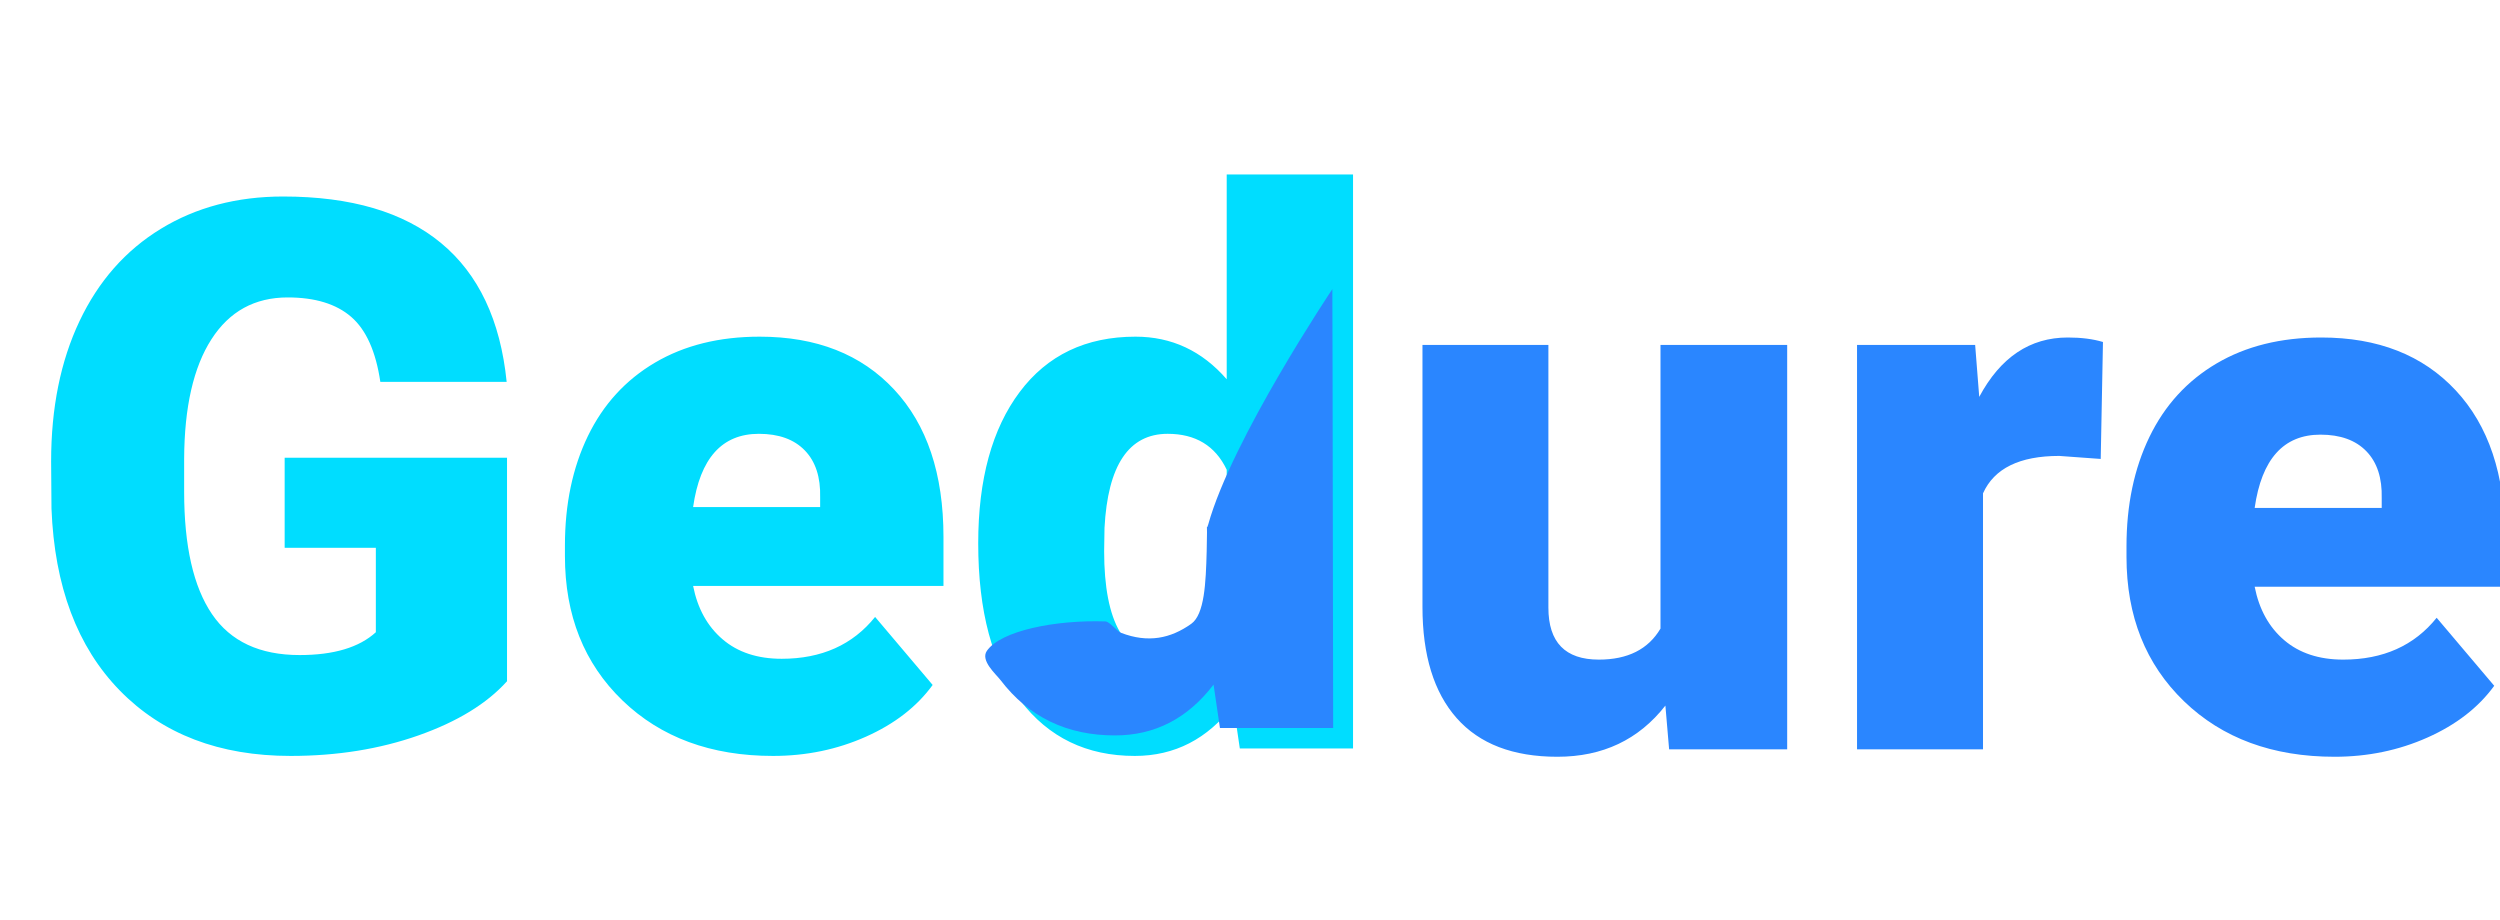 <?xml version="1.0" encoding="utf-8"?>
<svg viewBox="4.078 131.156 489.969 180.313" xmlns="http://www.w3.org/2000/svg" xmlns:bx="https://boxy-svg.com">
  <defs>
    <filter id="drop-shadow-filter-0" x="-500%" y="-500%" width="1000%" height="1000%" bx:preset="drop-shadow 1 4 4 0 0.24 rgba(0,0,0,0.3)">
      <feGaussianBlur in="SourceAlpha" stdDeviation="0"/>
      <feOffset dx="4" dy="4"/>
      <feComponentTransfer result="offsetblur">
        <feFuncA id="spread-ctrl" type="linear" slope="0.48"/>
      </feComponentTransfer>
      <feFlood flood-color="rgba(0,0,0,0.3)"/>
      <feComposite in2="offsetblur" operator="in"/>
      <feMerge>
        <feMergeNode/>
        <feMergeNode in="SourceGraphic"/>
      </feMerge>
    </filter>
    <filter id="drop-shadow-filter-1" x="-500%" y="-500%" width="1000%" height="1000%" bx:preset="drop-shadow 1 4 4 0 0.5 rgba(0,0,0,0.3)">
      <feGaussianBlur in="SourceAlpha" stdDeviation="0"/>
      <feOffset dx="4" dy="4"/>
      <feComponentTransfer result="offsetblur">
        <feFuncA id="spread-ctrl" type="linear" slope="1"/>
      </feComponentTransfer>
      <feFlood flood-color="rgba(0,0,0,0.3)"/>
      <feComposite in2="offsetblur" operator="in"/>
      <feMerge>
        <feMergeNode/>
        <feMergeNode in="SourceGraphic"/>
      </feMerge>
    </filter>
  </defs>
  <path d="M 99.448 216.869 L 99.448 260.669 C 95.495 265.062 89.708 268.602 82.088 271.289 C 74.475 273.969 66.125 275.309 57.038 275.309 C 43.078 275.309 31.921 271.039 23.568 262.499 C 15.221 253.952 10.755 242.062 10.168 226.829 L 10.098 217.599 C 10.098 207.099 11.951 197.932 15.658 190.099 C 19.371 182.259 24.681 176.229 31.588 172.009 C 38.501 167.782 46.498 165.669 55.578 165.669 C 68.858 165.669 79.171 168.709 86.518 174.789 C 93.871 180.869 98.158 189.939 99.378 201.999 L 74.618 201.999 C 73.738 196.039 71.835 191.792 68.908 189.259 C 65.975 186.719 61.825 185.449 56.458 185.449 C 50.011 185.449 45.031 188.182 41.518 193.649 C 37.998 199.116 36.215 206.929 36.168 217.089 L 36.168 223.529 C 36.168 234.176 37.988 242.172 41.628 247.519 C 45.261 252.866 50.985 255.539 58.798 255.539 C 65.491 255.539 70.471 254.049 73.738 251.069 L 73.738 234.519 L 55.868 234.519 L 55.868 216.869 L 99.448 216.869 ZM 151.587 275.309 C 139.434 275.309 129.597 271.686 122.077 264.439 C 114.557 257.186 110.797 247.749 110.797 236.129 L 110.797 234.079 C 110.797 225.972 112.297 218.819 115.297 212.619 C 118.304 206.419 122.687 201.622 128.447 198.229 C 134.207 194.836 141.044 193.139 148.957 193.139 C 160.091 193.139 168.877 196.592 175.317 203.499 C 181.764 210.406 184.987 220.036 184.987 232.389 L 184.987 241.989 L 135.917 241.989 C 136.797 246.429 138.727 249.919 141.707 252.459 C 144.681 254.999 148.537 256.269 153.277 256.269 C 161.091 256.269 167.194 253.536 171.587 248.069 L 182.867 261.399 C 179.787 265.646 175.427 269.026 169.787 271.539 C 164.147 274.052 158.081 275.309 151.587 275.309 Z M 148.807 212.179 C 141.581 212.179 137.284 216.966 135.917 226.539 L 160.817 226.539 L 160.817 224.629 C 160.917 220.676 159.917 217.612 157.817 215.439 C 155.717 213.266 152.714 212.179 148.807 212.179 ZM 191.797 233.639 C 191.797 221.092 194.507 211.206 199.927 203.979 C 205.347 196.752 212.913 193.139 222.627 193.139 C 229.707 193.139 235.663 195.922 240.497 201.489 L 240.497 161.349 L 265.257 161.349 L 265.257 273.849 L 243.067 273.849 L 241.817 265.349 C 236.743 271.989 230.3 275.309 222.487 275.309 C 213.06 275.309 205.587 271.696 200.067 264.469 C 194.553 257.249 191.797 246.972 191.797 233.639 Z M 216.547 230.639 L 216.477 235.179 C 216.477 249.239 220.58 256.269 228.787 256.269 C 234.253 256.269 238.157 253.976 240.497 249.389 L 240.497 219.209 C 238.257 214.522 234.4 212.179 228.927 212.179 C 221.313 212.179 217.187 218.332 216.547 230.639 Z" transform="matrix(1, 0, 0, 1, 0, 0)" style="fill: rgb(0, 221, 255); white-space: pre; filter: url(#drop-shadow-filter-0);"/>
  <path d="M 327.204 274.012 L 326.474 265.442 C 321.247 272.129 314.191 275.472 305.304 275.472 C 296.611 275.472 290.031 272.945 285.564 267.892 C 281.097 262.839 278.864 255.575 278.864 246.102 L 278.864 194.762 L 303.544 194.762 L 303.544 246.252 C 303.544 253.039 306.841 256.432 313.434 256.432 C 319.094 256.432 323.121 254.405 325.514 250.352 L 325.514 194.762 L 350.344 194.762 L 350.344 274.012 L 327.204 274.012 ZM 412.233 194.182 L 411.793 217.102 L 403.663 216.512 C 395.896 216.512 390.916 218.955 388.723 223.842 L 388.723 274.012 L 364.033 274.012 L 364.033 194.762 L 387.183 194.762 L 387.983 204.942 C 392.136 197.182 397.923 193.302 405.343 193.302 C 407.983 193.302 410.28 193.595 412.233 194.182 ZM 457.634 275.472 C 445.48 275.472 435.644 271.849 428.124 264.602 C 420.604 257.349 416.844 247.912 416.844 236.292 L 416.844 234.242 C 416.844 226.135 418.344 218.982 421.344 212.782 C 424.35 206.582 428.734 201.785 434.494 198.392 C 440.254 194.999 447.09 193.302 455.004 193.302 C 466.137 193.302 474.924 196.755 481.364 203.662 C 487.81 210.569 491.034 220.199 491.034 232.552 L 491.034 242.152 L 441.964 242.152 C 442.844 246.592 444.774 250.082 447.754 252.622 C 450.727 255.162 454.584 256.432 459.324 256.432 C 467.137 256.432 473.24 253.699 477.634 248.232 L 488.914 261.562 C 485.834 265.809 481.474 269.189 475.834 271.702 C 470.194 274.215 464.127 275.472 457.634 275.472 Z M 454.854 212.342 C 447.627 212.342 443.33 217.129 441.964 226.702 L 466.864 226.702 L 466.864 224.792 C 466.964 220.839 465.964 217.775 463.864 215.602 C 461.764 213.429 458.76 212.342 454.854 212.342 Z" transform="matrix(1, 0, 0, 1, 0, 0)" style="fill: rgb(42, 134, 255); white-space: pre; filter: url(#drop-shadow-filter-1);"/>
  <path d="M 200.172 264.45 C 199.301 263.309 196.179 260.625 197.486 258.726 C 200.216 254.759 210.956 252.619 220.736 252.948 C 221.537 252.975 223.037 254.891 223.779 255.178 C 229.098 257.234 233.523 256.279 237.539 253.423 C 240.15 251.566 240.404 245.417 240.572 239.241 C 240.774 231.766 240.398 235.663 240.869 233.966 C 245.52 217.21 265.203 187.819 265.203 187.819 L 265.246 203.364 L 265.362 273.83 L 243.172 273.83 L 241.922 265.33 C 236.849 271.97 230.405 275.29 222.592 275.29 C 213.165 275.29 205.692 271.677 200.172 264.45 Z" style="fill: rgb(42, 134, 255); white-space: pre;">
    <title>Divider</title>
  </path>
</svg>